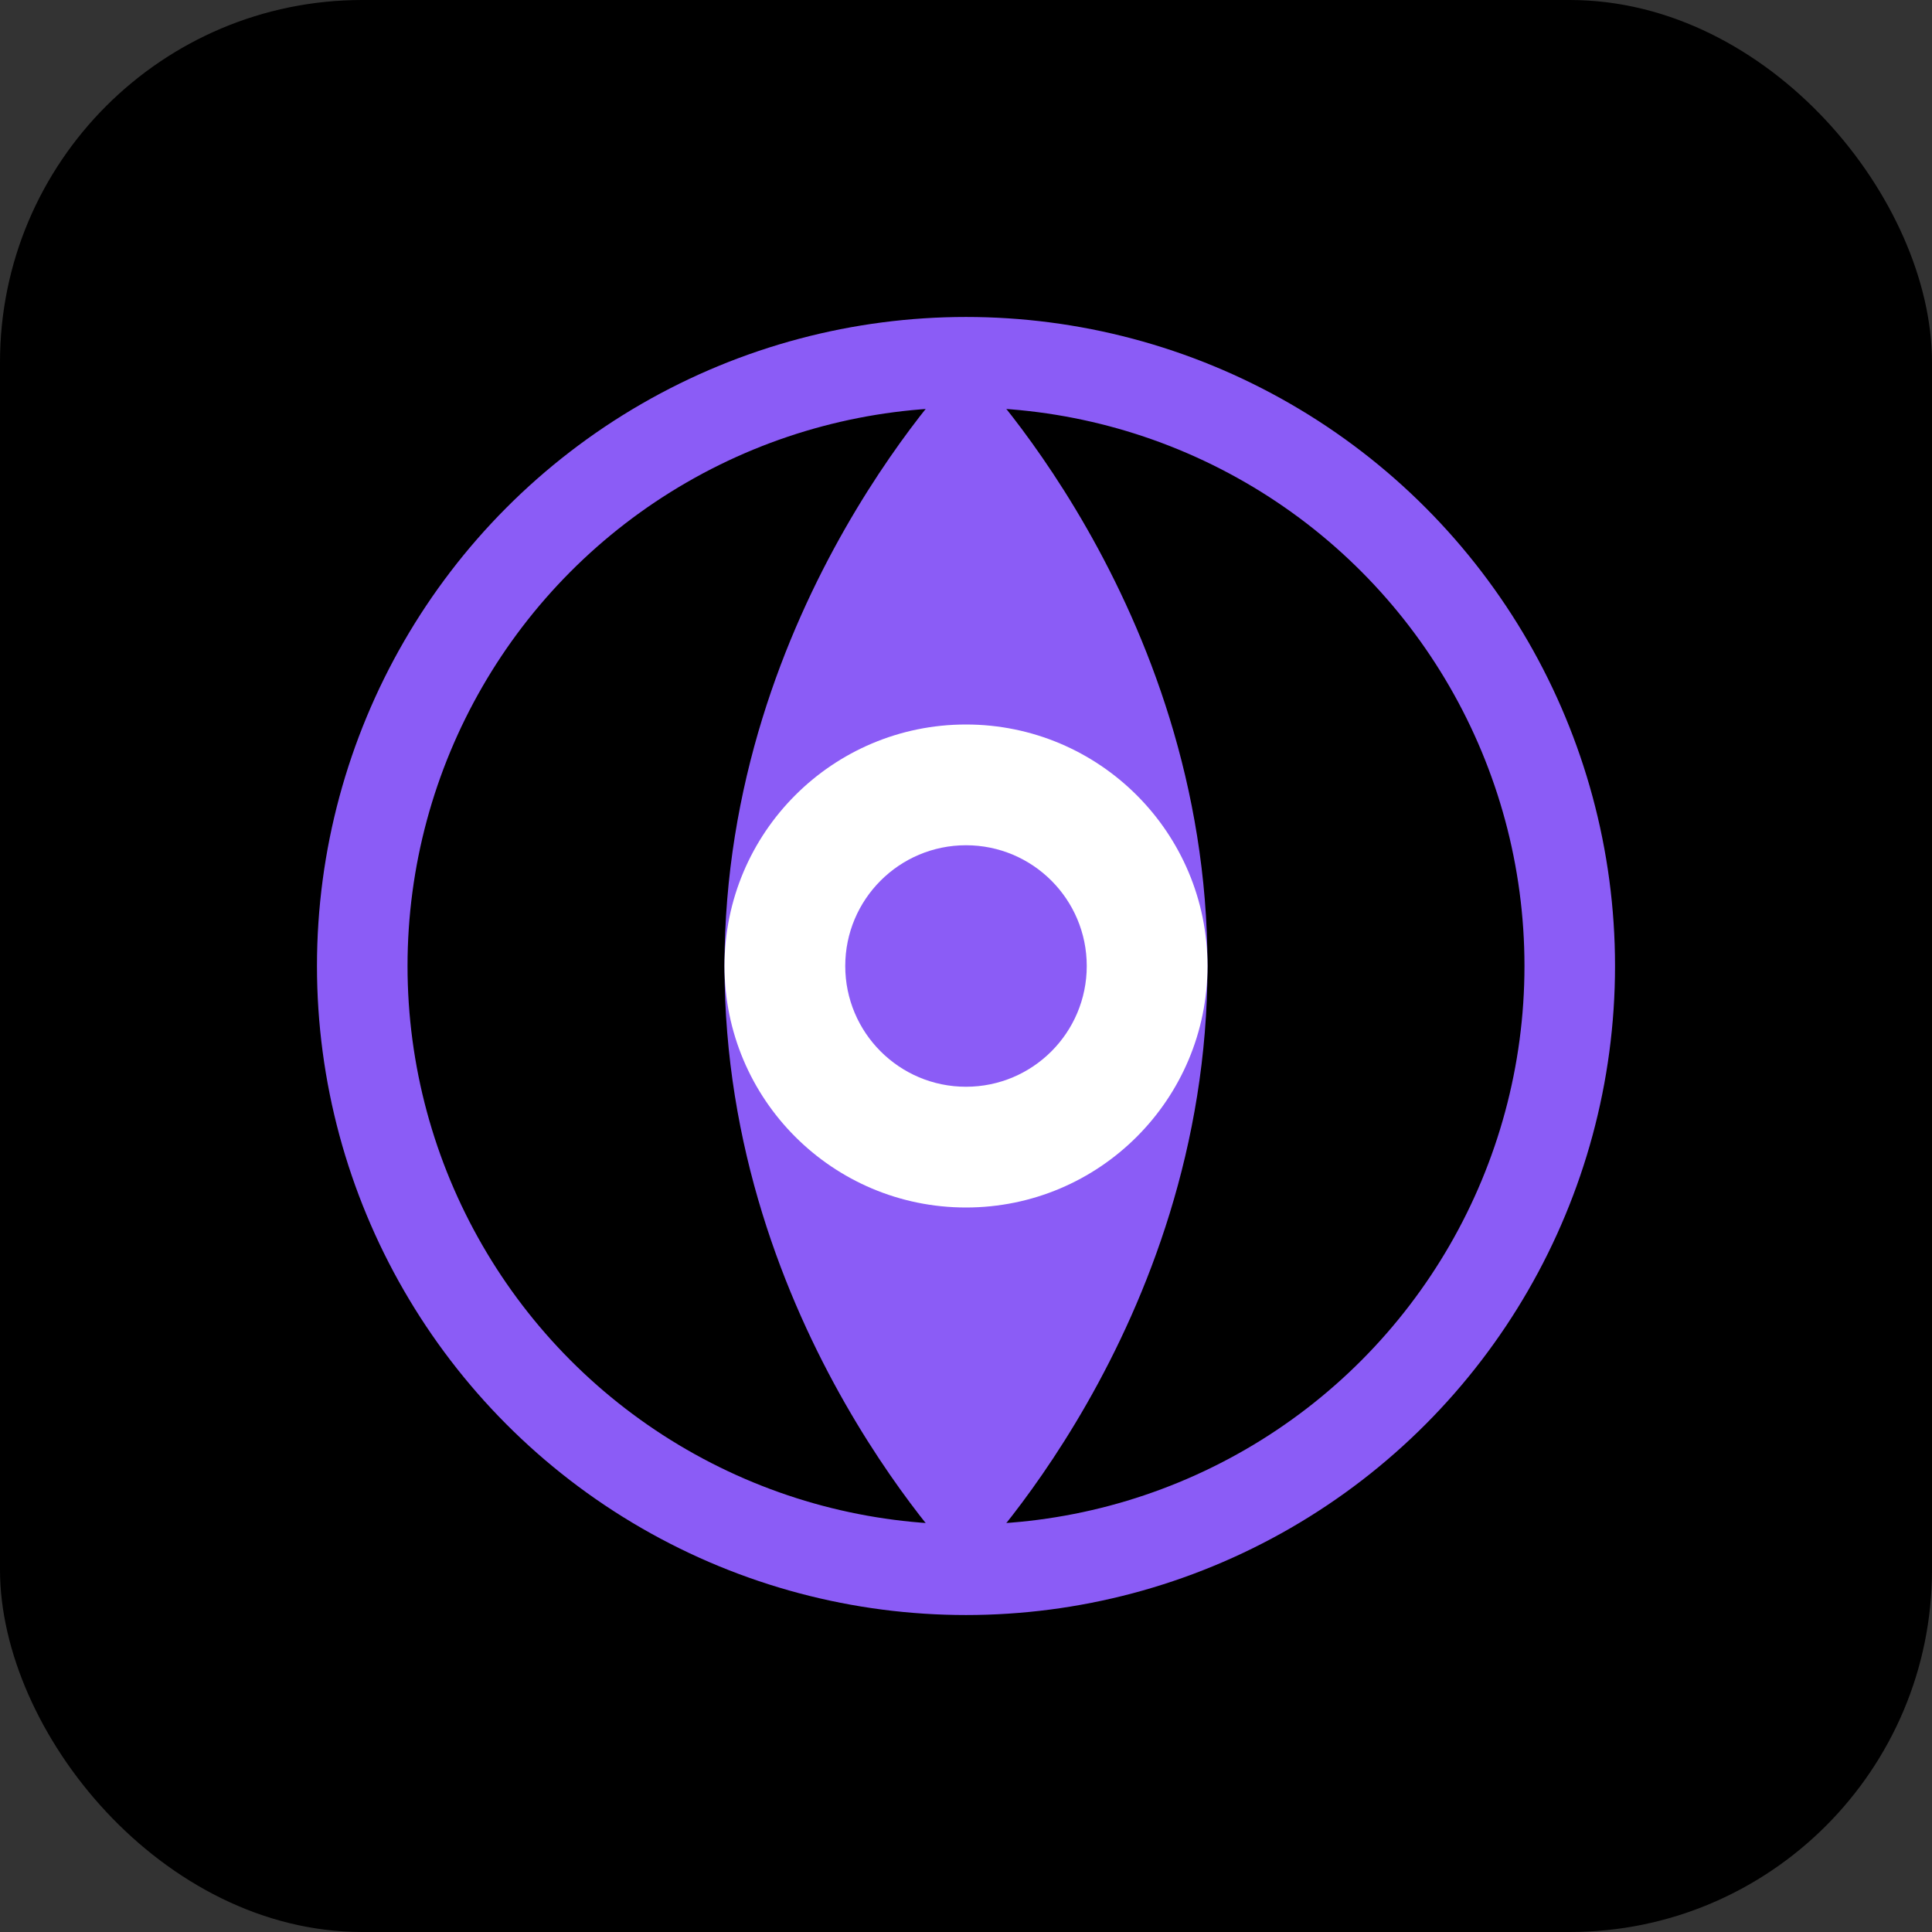 <svg width="64" height="64" viewBox="0 0 64 64" fill="none" xmlns="http://www.w3.org/2000/svg">
  <rect x="0" y="0" width="64" height="64" fill="#333333" stroke="none"/>
  <rect width="64" height="64" rx="12" fill="#000000"/>
  <circle cx="32" cy="32" r="20" fill="none" stroke="#8B5CF6" stroke-width="3"/>
  <path d="M32 12C32 12 40 20 40 32C40 44 32 52 32 52C32 52 24 44 24 32C24 20 32 12 32 12Z" fill="#8B5CF6"/>
  <circle cx="32" cy="32" r="8" fill="#FFFFFF"/>
  <circle cx="32" cy="32" r="4" fill="#8B5CF6"/>
</svg>
